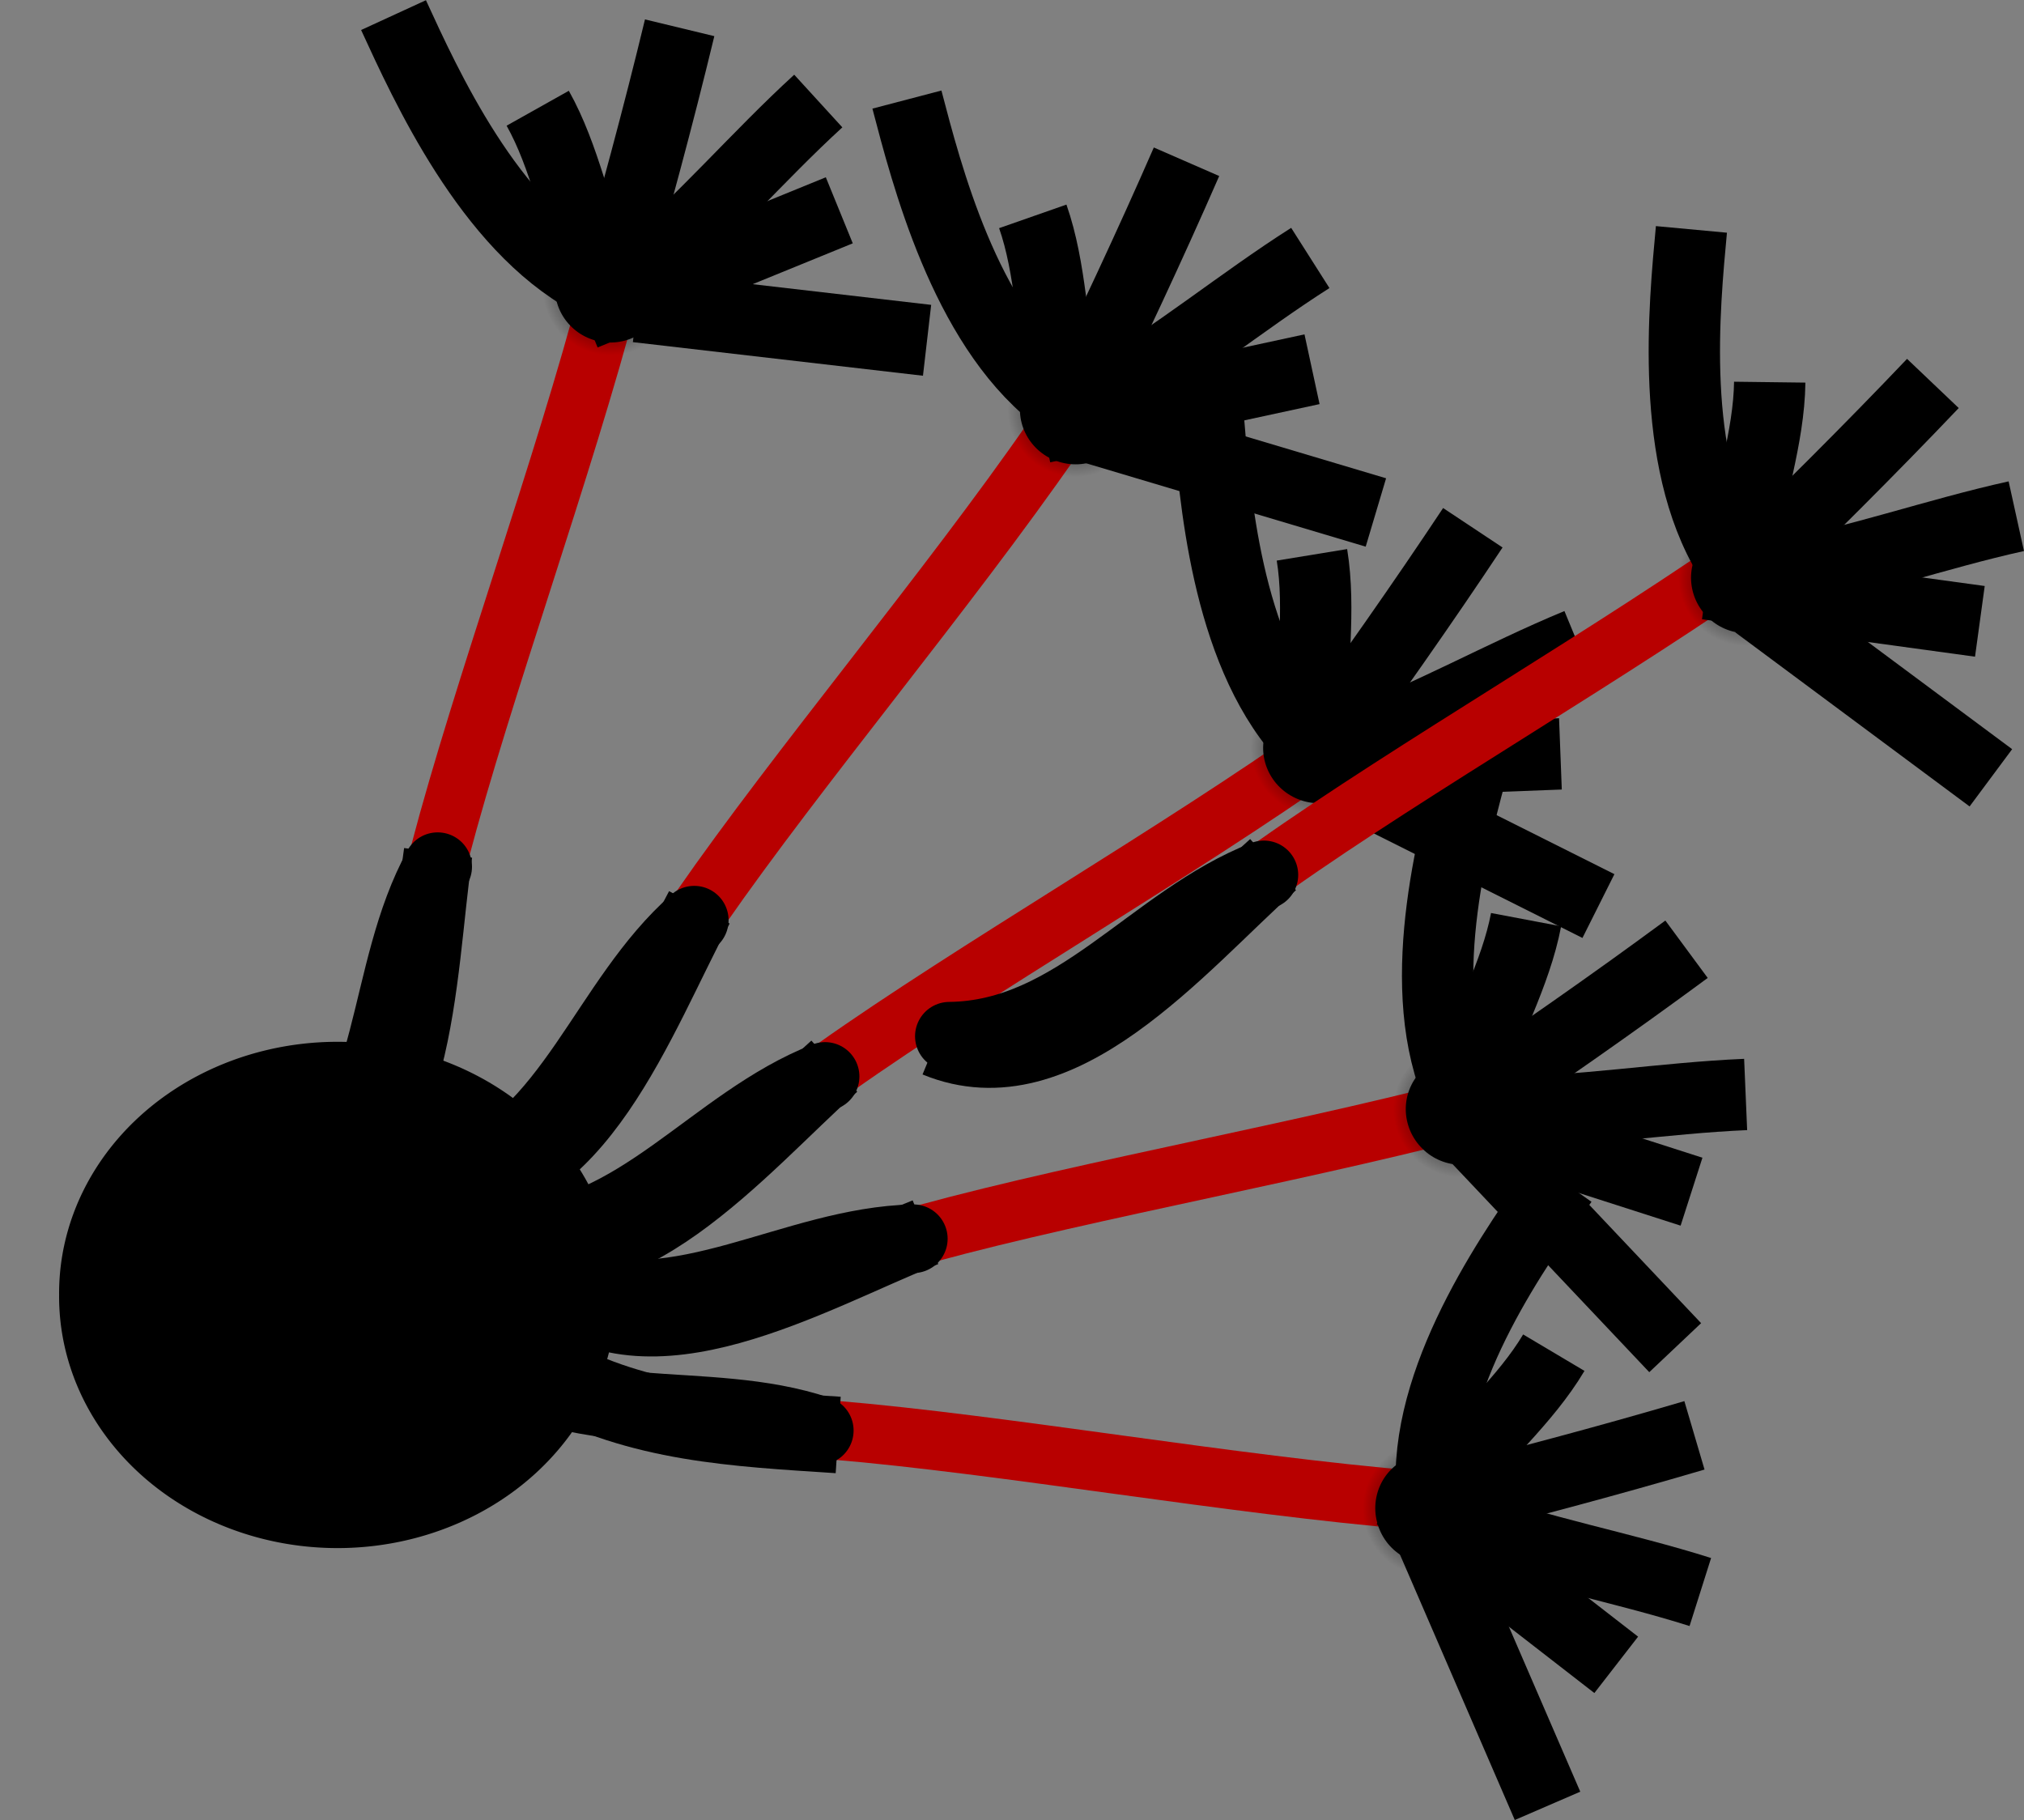 <?xml version="1.0" encoding="UTF-8" standalone="no"?>
<!-- Created with Inkscape (http://www.inkscape.org/) -->

<svg
   xmlns:dc="http://purl.org/dc/elements/1.1/"
   xmlns:cc="http://creativecommons.org/ns#"
   xmlns:rdf="http://www.w3.org/1999/02/22-rdf-syntax-ns#"
   xmlns:svg="http://www.w3.org/2000/svg"
   xmlns="http://www.w3.org/2000/svg"
   xmlns:xlink="http://www.w3.org/1999/xlink"
   xmlns:sodipodi="http://sodipodi.sourceforge.net/DTD/sodipodi-0.dtd"
   xmlns:inkscape="http://www.inkscape.org/namespaces/inkscape"
   width="117.735"
   height="105.875"
   id="svg2"
   version="1.1"
   inkscape:version="0.48.3.1 r9886"
   sodipodi:docname="dipy-banner6.svg"
   inkscape:export-filename="/home/eg01/Devel/dipy/doc/_static/dipy_banner2.png"
   inkscape:export-xdpi="32.215523"
   inkscape:export-ydpi="32.215523">
  <rect width="100%" height="100%" fill="#808080" stroke="none"/>
  <defs
     id="defs4">
    <linearGradient
       inkscape:collect="always"
       id="linearGradient8267">
      <stop
         style="stop-color:#000000;stop-opacity:1;"
         offset="0"
         id="stop8269" />
      <stop
         style="stop-color:#000000;stop-opacity:0;"
         offset="1"
         id="stop8271" />
    </linearGradient>
    <linearGradient
       inkscape:collect="always"
       id="linearGradient4963">
      <stop
         style="stop-color:#000000;stop-opacity:1;"
         offset="0"
         id="stop4965" />
      <stop
         style="stop-color:#000000;stop-opacity:0;"
         offset="1"
         id="stop4967" />
    </linearGradient>
    <inkscape:perspective
       sodipodi:type="inkscape:persp3d"
       inkscape:vp_x="549.52298 : 799.93243 : 1"
       inkscape:vp_y="0 : 1000 : 0"
       inkscape:vp_z="669.34319 : 517.08972 : 1"
       inkscape:persp3d-origin="372.04724 : 350.78739 : 1"
       id="perspective10" />
    <inkscape:perspective
       id="perspective2824"
       inkscape:persp3d-origin="0.5 : 0.33333333 : 1"
       inkscape:vp_z="1 : 0.5 : 1"
       inkscape:vp_y="0 : 1000 : 0"
       inkscape:vp_x="0 : 0.5 : 1"
       sodipodi:type="inkscape:persp3d" />
    <radialGradient
       inkscape:collect="always"
       xlink:href="#linearGradient4963"
       id="radialGradient5593"
       gradientUnits="userSpaceOnUse"
       gradientTransform="matrix(1,0,0,0.984,0,4.875)"
       cx="469.062"
       cy="303.255"
       fx="469.062"
       fy="303.255"
       r="2.777" />
    <radialGradient
       inkscape:collect="always"
       xlink:href="#linearGradient4963"
       id="radialGradient5903"
       gradientUnits="userSpaceOnUse"
       gradientTransform="matrix(1,0,0,0.984,0,4.875)"
       cx="469.062"
       cy="303.255"
       fx="469.062"
       fy="303.255"
       r="2.777" />
    <radialGradient
       inkscape:collect="always"
       xlink:href="#linearGradient4963"
       id="radialGradient5905"
       gradientUnits="userSpaceOnUse"
       gradientTransform="matrix(1,0,0,0.984,0,4.875)"
       cx="469.062"
       cy="303.255"
       fx="469.062"
       fy="303.255"
       r="2.777" />
    <linearGradient
       inkscape:collect="always"
       xlink:href="#linearGradient8267"
       id="linearGradient8273"
       x1="146.17"
       y1="520.568"
       x2="273.728"
       y2="520.568"
       gradientUnits="userSpaceOnUse"
       gradientTransform="matrix(0.679,0,0,0.867,-503.959,167.315)" />
    <radialGradient
       inkscape:collect="always"
       xlink:href="#linearGradient4963"
       id="radialGradient9977"
       gradientUnits="userSpaceOnUse"
       gradientTransform="matrix(1,0,0,0.984,0,4.875)"
       cx="469.062"
       cy="303.255"
       fx="469.062"
       fy="303.255"
       r="2.777" />
    <radialGradient
       inkscape:collect="always"
       xlink:href="#linearGradient4963"
       id="radialGradient10001"
       gradientUnits="userSpaceOnUse"
       gradientTransform="matrix(1,0,0,0.984,0,4.875)"
       cx="469.062"
       cy="303.255"
       fx="469.062"
       fy="303.255"
       r="2.777" />
    <radialGradient
       inkscape:collect="always"
       xlink:href="#linearGradient4963"
       id="radialGradient10025"
       gradientUnits="userSpaceOnUse"
       gradientTransform="matrix(1,0,0,0.984,0,4.875)"
       cx="469.062"
       cy="303.255"
       fx="469.062"
       fy="303.255"
       r="2.777" />
    <radialGradient
       inkscape:collect="always"
       xlink:href="#linearGradient4963"
       id="radialGradient10049"
       gradientUnits="userSpaceOnUse"
       gradientTransform="matrix(1,0,0,0.984,0,4.875)"
       cx="469.062"
       cy="303.255"
       fx="469.062"
       fy="303.255"
       r="2.777" />
    <radialGradient
       inkscape:collect="always"
       xlink:href="#linearGradient4963"
       id="radialGradient10161"
       gradientUnits="userSpaceOnUse"
       gradientTransform="matrix(1,0,0,0.984,0,4.875)"
       cx="469.062"
       cy="303.255"
       fx="469.062"
       fy="303.255"
       r="2.777" />
    <radialGradient
       inkscape:collect="always"
       xlink:href="#linearGradient4963"
       id="radialGradient10163"
       gradientUnits="userSpaceOnUse"
       gradientTransform="matrix(1,0,0,0.984,0,4.875)"
       cx="469.062"
       cy="303.255"
       fx="469.062"
       fy="303.255"
       r="2.777" />
    <radialGradient
       inkscape:collect="always"
       xlink:href="#linearGradient4963"
       id="radialGradient10165"
       gradientUnits="userSpaceOnUse"
       gradientTransform="matrix(1,0,0,0.984,0,4.875)"
       cx="469.062"
       cy="303.255"
       fx="469.062"
       fy="303.255"
       r="2.777" />
    <radialGradient
       inkscape:collect="always"
       xlink:href="#linearGradient4963"
       id="radialGradient10167"
       gradientUnits="userSpaceOnUse"
       gradientTransform="matrix(1,0,0,0.984,0,4.875)"
       cx="469.062"
       cy="303.255"
       fx="469.062"
       fy="303.255"
       r="2.777" />
    <radialGradient
       inkscape:collect="always"
       xlink:href="#linearGradient4963"
       id="radialGradient10169"
       gradientUnits="userSpaceOnUse"
       gradientTransform="matrix(1,0,0,0.984,0,4.875)"
       cx="469.062"
       cy="303.255"
       fx="469.062"
       fy="303.255"
       r="2.777" />
    <radialGradient
       inkscape:collect="always"
       xlink:href="#linearGradient4963"
       id="radialGradient10401"
       gradientUnits="userSpaceOnUse"
       gradientTransform="matrix(1,0,0,0.984,0,4.875)"
       cx="469.062"
       cy="303.255"
       fx="469.062"
       fy="303.255"
       r="2.777" />
    <radialGradient
       inkscape:collect="always"
       xlink:href="#linearGradient4963"
       id="radialGradient10403"
       gradientUnits="userSpaceOnUse"
       gradientTransform="matrix(1,0,0,0.984,0,4.875)"
       cx="469.062"
       cy="303.255"
       fx="469.062"
       fy="303.255"
       r="2.777" />
    <radialGradient
       inkscape:collect="always"
       xlink:href="#linearGradient4963"
       id="radialGradient10405"
       gradientUnits="userSpaceOnUse"
       gradientTransform="matrix(1,0,0,0.984,0,4.875)"
       cx="469.062"
       cy="303.255"
       fx="469.062"
       fy="303.255"
       r="2.777" />
    <radialGradient
       inkscape:collect="always"
       xlink:href="#linearGradient4963"
       id="radialGradient10407"
       gradientUnits="userSpaceOnUse"
       gradientTransform="matrix(1,0,0,0.984,0,4.875)"
       cx="469.062"
       cy="303.255"
       fx="469.062"
       fy="303.255"
       r="2.777" />
    <radialGradient
       inkscape:collect="always"
       xlink:href="#linearGradient4963"
       id="radialGradient10409"
       gradientUnits="userSpaceOnUse"
       gradientTransform="matrix(1,0,0,0.984,0,4.875)"
       cx="469.062"
       cy="303.255"
       fx="469.062"
       fy="303.255"
       r="2.777" />
    <radialGradient
       inkscape:collect="always"
       xlink:href="#linearGradient4963"
       id="radialGradient10521"
       gradientUnits="userSpaceOnUse"
       gradientTransform="matrix(1,0,0,0.984,0,4.875)"
       cx="469.062"
       cy="303.255"
       fx="469.062"
       fy="303.255"
       r="2.777" />
    <radialGradient
       inkscape:collect="always"
       xlink:href="#linearGradient4963"
       id="radialGradient10523"
       gradientUnits="userSpaceOnUse"
       gradientTransform="matrix(1,0,0,0.984,0,4.875)"
       cx="469.062"
       cy="303.255"
       fx="469.062"
       fy="303.255"
       r="2.777" />
    <radialGradient
       inkscape:collect="always"
       xlink:href="#linearGradient4963"
       id="radialGradient10525"
       gradientUnits="userSpaceOnUse"
       gradientTransform="matrix(1,0,0,0.984,0,4.875)"
       cx="469.062"
       cy="303.255"
       fx="469.062"
       fy="303.255"
       r="2.777" />
    <radialGradient
       inkscape:collect="always"
       xlink:href="#linearGradient4963"
       id="radialGradient10707"
       gradientUnits="userSpaceOnUse"
       gradientTransform="matrix(1,0,0,0.984,0,4.875)"
       cx="469.062"
       cy="303.255"
       fx="469.062"
       fy="303.255"
       r="2.777" />
    <radialGradient
       inkscape:collect="always"
       xlink:href="#linearGradient4963"
       id="radialGradient10745"
       gradientUnits="userSpaceOnUse"
       gradientTransform="matrix(1,0,0,0.984,0,4.875)"
       cx="469.062"
       cy="303.255"
       fx="469.062"
       fy="303.255"
       r="2.777" />
    <radialGradient
       inkscape:collect="always"
       xlink:href="#linearGradient4963"
       id="radialGradient10769"
       gradientUnits="userSpaceOnUse"
       gradientTransform="matrix(1,0,0,0.984,0,4.875)"
       cx="469.062"
       cy="303.255"
       fx="469.062"
       fy="303.255"
       r="2.777" />
    <radialGradient
       inkscape:collect="always"
       xlink:href="#linearGradient4963"
       id="radialGradient10793"
       gradientUnits="userSpaceOnUse"
       gradientTransform="matrix(1,0,0,0.984,0,4.875)"
       cx="469.062"
       cy="303.255"
       fx="469.062"
       fy="303.255"
       r="2.777" />
    <radialGradient
       inkscape:collect="always"
       xlink:href="#linearGradient4963"
       id="radialGradient10817"
       gradientUnits="userSpaceOnUse"
       gradientTransform="matrix(1,0,0,0.984,0,4.875)"
       cx="469.062"
       cy="303.255"
       fx="469.062"
       fy="303.255"
       r="2.777" />
    <radialGradient
       inkscape:collect="always"
       xlink:href="#linearGradient4963"
       id="radialGradient10841"
       gradientUnits="userSpaceOnUse"
       gradientTransform="matrix(1,0,0,0.984,0,4.875)"
       cx="469.062"
       cy="303.255"
       fx="469.062"
       fy="303.255"
       r="2.777" />
    <radialGradient
       inkscape:collect="always"
       xlink:href="#linearGradient4963"
       id="radialGradient10865"
       gradientUnits="userSpaceOnUse"
       gradientTransform="matrix(1,0,0,0.984,0,4.875)"
       cx="469.062"
       cy="303.255"
       fx="469.062"
       fy="303.255"
       r="2.777" />
    <radialGradient
       inkscape:collect="always"
       xlink:href="#linearGradient4963"
       id="radialGradient10961"
       gradientUnits="userSpaceOnUse"
       gradientTransform="matrix(1,0,0,0.984,0,4.875)"
       cx="469.062"
       cy="303.255"
       fx="469.062"
       fy="303.255"
       r="2.777" />
    <radialGradient
       inkscape:collect="always"
       xlink:href="#linearGradient4963"
       id="radialGradient10963"
       gradientUnits="userSpaceOnUse"
       gradientTransform="matrix(1,0,0,0.984,0,4.875)"
       cx="469.062"
       cy="303.255"
       fx="469.062"
       fy="303.255"
       r="2.777" />
    <radialGradient
       inkscape:collect="always"
       xlink:href="#linearGradient4963"
       id="radialGradient10965"
       gradientUnits="userSpaceOnUse"
       gradientTransform="matrix(1,0,0,0.984,0,4.875)"
       cx="469.062"
       cy="303.255"
       fx="469.062"
       fy="303.255"
       r="2.777" />
    <radialGradient
       inkscape:collect="always"
       xlink:href="#linearGradient4963"
       id="radialGradient10967"
       gradientUnits="userSpaceOnUse"
       gradientTransform="matrix(1,0,0,0.984,0,4.875)"
       cx="469.062"
       cy="303.255"
       fx="469.062"
       fy="303.255"
       r="2.777" />
    <radialGradient
       inkscape:collect="always"
       xlink:href="#linearGradient4963"
       id="radialGradient11059"
       gradientUnits="userSpaceOnUse"
       gradientTransform="matrix(1,0,0,0.984,0,4.875)"
       cx="469.062"
       cy="303.255"
       fx="469.062"
       fy="303.255"
       r="2.777" />
    <radialGradient
       inkscape:collect="always"
       xlink:href="#linearGradient4963"
       id="radialGradient11061"
       gradientUnits="userSpaceOnUse"
       gradientTransform="matrix(1,0,0,0.984,0,4.875)"
       cx="469.062"
       cy="303.255"
       fx="469.062"
       fy="303.255"
       r="2.777" />
    <radialGradient
       inkscape:collect="always"
       xlink:href="#linearGradient4963"
       id="radialGradient11063"
       gradientUnits="userSpaceOnUse"
       gradientTransform="matrix(1,0,0,0.984,0,4.875)"
       cx="469.062"
       cy="303.255"
       fx="469.062"
       fy="303.255"
       r="2.777" />
    <radialGradient
       inkscape:collect="always"
       xlink:href="#linearGradient4963"
       id="radialGradient11153"
       gradientUnits="userSpaceOnUse"
       gradientTransform="matrix(1,0,0,0.984,0,4.875)"
       cx="469.062"
       cy="303.255"
       fx="469.062"
       fy="303.255"
       r="2.777" />
    <radialGradient
       inkscape:collect="always"
       xlink:href="#linearGradient4963"
       id="radialGradient11159"
       gradientUnits="userSpaceOnUse"
       gradientTransform="matrix(1,0,0,0.984,0,4.875)"
       cx="469.062"
       cy="303.255"
       fx="469.062"
       fy="303.255"
       r="2.777" />
    <inkscape:perspective
       id="perspective2825"
       inkscape:persp3d-origin="0.5 : 0.33333333 : 1"
       inkscape:vp_z="1 : 0.5 : 1"
       inkscape:vp_y="0 : 1000 : 0"
       inkscape:vp_x="0 : 0.5 : 1"
       sodipodi:type="inkscape:persp3d" />
    <inkscape:perspective
       id="perspective2838"
       inkscape:persp3d-origin="0.5 : 0.33333333 : 1"
       inkscape:vp_z="1 : 0.5 : 1"
       inkscape:vp_y="0 : 1000 : 0"
       inkscape:vp_x="0 : 0.5 : 1"
       sodipodi:type="inkscape:persp3d" />
    <radialGradient
       inkscape:collect="always"
       xlink:href="#linearGradient4963"
       id="radialGradient4262"
       gradientUnits="userSpaceOnUse"
       gradientTransform="matrix(1,0,0,0.984,0,4.875)"
       cx="469.062"
       cy="303.255"
       fx="469.062"
       fy="303.255"
       r="2.777" />
    <radialGradient
       inkscape:collect="always"
       xlink:href="#linearGradient4963"
       id="radialGradient4278"
       gradientUnits="userSpaceOnUse"
       gradientTransform="matrix(1,0,0,0.984,0,4.875)"
       cx="469.062"
       cy="303.255"
       fx="469.062"
       fy="303.255"
       r="2.777" />
    <radialGradient
       inkscape:collect="always"
       xlink:href="#linearGradient4963"
       id="radialGradient4294"
       gradientUnits="userSpaceOnUse"
       gradientTransform="matrix(1,0,0,0.984,0,4.875)"
       cx="469.062"
       cy="303.255"
       fx="469.062"
       fy="303.255"
       r="2.777" />
    <radialGradient
       inkscape:collect="always"
       xlink:href="#linearGradient4963"
       id="radialGradient4310"
       gradientUnits="userSpaceOnUse"
       gradientTransform="matrix(1,0,0,0.984,0,4.875)"
       cx="469.062"
       cy="303.255"
       fx="469.062"
       fy="303.255"
       r="2.777" />
    <radialGradient
       inkscape:collect="always"
       xlink:href="#linearGradient4963"
       id="radialGradient4326"
       gradientUnits="userSpaceOnUse"
       gradientTransform="matrix(1,0,0,0.984,0,4.875)"
       cx="469.062"
       cy="303.255"
       fx="469.062"
       fy="303.255"
       r="2.777" />
  </defs>
  <sodipodi:namedview
     id="base"
     pagecolor="#ffffff"
     bordercolor="#666666"
     borderopacity="1.0"
     inkscape:pageopacity="0.0"
     inkscape:pageshadow="2"
     inkscape:zoom="1.4142136"
     inkscape:cx="-4.0244227"
     inkscape:cy="43.644156"
     inkscape:document-units="px"
     inkscape:current-layer="layer1"
     showgrid="false"
     inkscape:window-width="1856"
     inkscape:window-height="1176"
     inkscape:window-x="64"
     inkscape:window-y="24"
     inkscape:window-maximized="1"
     fit-margin-top="0"
     fit-margin-left="0"
     fit-margin-right="0"
     fit-margin-bottom="0" />
  <g
     inkscape:label="Layer 1"
     inkscape:groupmode="layer"
     id="layer1"
     style="display:inline"
     transform="translate(-492.952,-262.594)">
    <path
       style="fill:none;stroke:#000000;stroke-width:3.994;stroke-linecap:butt;stroke-linejoin:miter;stroke-miterlimit:4;stroke-opacity:1;stroke-dasharray:none"
       d="m 510.059,332.759 c 7.525,-2.385 7.347,-13.344 8.377,-20.554"
       id="path5571"
       inkscape:connector-curvature="0" />
    <path
       id="path5573"
       d="m 518.531,312.198 c 2.514,-9.559 7.177,-22.279 9.915,-32.714"
       style="fill:#ffe9ff;fill-opacity:1;stroke:#b80000;stroke-width:3.427;stroke-linecap:butt;stroke-linejoin:miter;stroke-miterlimit:4;stroke-opacity:1;stroke-dasharray:none"
       inkscape:connector-curvature="0" />
    <path
       id="path5587"
       d="m 510.43,331.957 c 5.533,-4.739 4.607,-12.777 7.981,-18.948"
       style="fill:none;stroke:#000000;stroke-width:3.994;stroke-linecap:round;stroke-linejoin:miter;stroke-miterlimit:4;stroke-opacity:1;stroke-dasharray:none"
       inkscape:connector-curvature="0" />
    <path
       id="path5591"
       d="m 512.635,330.481 c 2.74,-3.429 3.604,-7.31 4.639,-11.539"
       style="fill:none;stroke:#000000;stroke-width:3.219;stroke-linecap:butt;stroke-linejoin:miter;stroke-miterlimit:4;stroke-opacity:1;stroke-dasharray:none"
       inkscape:connector-curvature="0" />
    <path
       id="path9955"
       d="m 518.732,331.823 c 7.887,0.332 11.468,-10.026 14.901,-16.449"
       style="fill:none;stroke:#000000;stroke-width:3.994;stroke-linecap:butt;stroke-linejoin:miter;stroke-miterlimit:4;stroke-opacity:1;stroke-dasharray:none"
       inkscape:connector-curvature="0" />
    <path
       style="fill:#ffe9ff;fill-opacity:1;stroke:#b80000;stroke-width:3.427;stroke-linecap:butt;stroke-linejoin:miter;stroke-miterlimit:4;stroke-opacity:1;stroke-dasharray:none"
       d="m 533.725,315.399 c 5.632,-8.122 14.364,-18.481 20.506,-27.35"
       id="path9957"
       inkscape:connector-curvature="0" />
    <path
       style="fill:none;stroke:#000000;stroke-width:3.994;stroke-linecap:round;stroke-linejoin:miter;stroke-miterlimit:4;stroke-opacity:1;stroke-dasharray:none"
       d="m 519.355,331.196 c 6.82,-2.561 8.699,-10.431 13.981,-15.075"
       id="path9971"
       inkscape:connector-curvature="0" />
    <path
       style="fill:none;stroke:#000000;stroke-width:3.219;stroke-linecap:butt;stroke-linejoin:miter;stroke-miterlimit:4;stroke-opacity:1;stroke-dasharray:none"
       d="m 521.931,330.564 c 3.747,-2.285 5.887,-5.636 8.306,-9.257"
       id="path9975"
       inkscape:connector-curvature="0" />
    <path
       style="fill:none;stroke:#000000;stroke-width:3.994;stroke-linecap:butt;stroke-linejoin:miter;stroke-miterlimit:4;stroke-opacity:1;stroke-dasharray:none"
       d="m 521.853,334.972 c 7.298,3.01 14.205,-5.499 19.629,-10.36"
       id="path9979"
       inkscape:connector-curvature="0" />
    <path
       style="fill:none;stroke:#000000;stroke-width:4.15;stroke-linecap:butt;stroke-linejoin:miter;stroke-miterlimit:4;stroke-opacity:1;stroke-dasharray:none"
       d="m 567.702,307.06 16.019,-0.614"
       id="path4264"
       inkscape:connector-curvature="0" />
    <path
       style="fill:none;stroke:#000000;stroke-width:4.15;stroke-linecap:butt;stroke-linejoin:miter;stroke-miterlimit:4;stroke-opacity:1;stroke-dasharray:none"
       d="m 571.446,306.01 c 4.574,-1.677 8.915,-4.144 13.3,-5.954"
       id="path4266"
       inkscape:connector-curvature="0" />
    <path
       inkscape:connector-curvature="0"
       id="path4280"
       d="m 576.084,327.011 15.263,4.902"
       style="fill:none;stroke:#000000;stroke-width:4.15;stroke-linecap:butt;stroke-linejoin:miter;stroke-miterlimit:4;stroke-opacity:1;stroke-dasharray:none" />
    <path
       style="fill:none;stroke:#000000;stroke-width:4.15;stroke-linecap:butt;stroke-linejoin:miter;stroke-miterlimit:4;stroke-opacity:1;stroke-dasharray:none"
       d="m 569.391,306.526 c 3.156,-4.351 6.269,-8.764 9.235,-13.233"
       id="path4268"
       inkscape:connector-curvature="0" />
    <path
       style="fill:none;stroke:#000000;stroke-width:4.15;stroke-linecap:butt;stroke-linejoin:miter;stroke-miterlimit:4;stroke-opacity:1;stroke-dasharray:none"
       d="m 569.285,304.886 c -0.074,-3.33 0.501,-6.845 -0.018,-10.018"
       id="path4270"
       inkscape:connector-curvature="0" />
    <path
       style="fill:none;stroke:#000000;stroke-width:4.15;stroke-linecap:butt;stroke-linejoin:miter;stroke-miterlimit:4;stroke-opacity:1;stroke-dasharray:none"
       d="m 568.718,305.3 c -4.438,-5.017 -5.112,-13.906 -5.48,-18.393"
       id="path4272"
       inkscape:connector-curvature="0" />
    <path
       inkscape:connector-curvature="0"
       id="path4282"
       d="m 579.96,327.304 c 4.872,-0.012 9.795,-0.845 14.535,-1.046"
       style="fill:none;stroke:#000000;stroke-width:4.15;stroke-linecap:butt;stroke-linejoin:miter;stroke-miterlimit:4;stroke-opacity:1;stroke-dasharray:none" />
    <path
       style="fill:none;stroke:#000000;stroke-width:4.15;stroke-linecap:butt;stroke-linejoin:miter;stroke-miterlimit:4;stroke-opacity:1;stroke-dasharray:none"
       d="m 570.745,307.69 15.187,7.608"
       id="path4274"
       inkscape:connector-curvature="0" />
    <path
       id="path9981"
       d="m 541.559,324.666 c 8.07,-5.706 19.819,-12.454 28.624,-18.687"
       style="fill:#ffe9ff;fill-opacity:1;stroke:#b80000;stroke-width:3.427;stroke-linecap:butt;stroke-linejoin:miter;stroke-miterlimit:4;stroke-opacity:1;stroke-dasharray:none"
       inkscape:connector-curvature="0" />
    <path
       inkscape:connector-curvature="0"
       id="path4284"
       d="m 577.853,327.086 c 4.454,-3.009 8.889,-6.092 13.204,-9.276"
       style="fill:none;stroke:#000000;stroke-width:4.15;stroke-linecap:butt;stroke-linejoin:miter;stroke-miterlimit:4;stroke-opacity:1;stroke-dasharray:none" />
    <path
       sodipodi:type="arc"
       style="fill:#000000;fill-opacity:1;stroke:url(#radialGradient4278);stroke-width:3.968;stroke-miterlimit:4;stroke-dasharray:none"
       id="path4276"
       sodipodi:cx="469.0625"
       sodipodi:cy="303.25504"
       sodipodi:rx="2.2767856"
       sodipodi:ry="2.2321429"
       d="m 471.339,303.255 c 0,1.233 -1.019,2.232 -2.277,2.232 -1.257,0 -2.277,-0.999 -2.277,-2.232 0,-1.233 1.019,-2.232 2.277,-2.232 1.257,0 2.277,0.999 2.277,2.232 z"
       transform="matrix(1.218,0.703,-0.703,1.218,211.486,-392.955)" />
    <path
       id="path9995"
       d="m 522.652,334.595 c 7.285,-0.074 11.742,-6.826 18.294,-9.385"
       style="fill:none;stroke:#000000;stroke-width:3.994;stroke-linecap:round;stroke-linejoin:miter;stroke-miterlimit:4;stroke-opacity:1;stroke-dasharray:none"
       inkscape:connector-curvature="0" />
    <path
       id="path9999"
       d="m 525.29,334.883 c 4.302,-0.866 7.459,-3.283 10.971,-5.858"
       style="fill:none;stroke:#000000;stroke-width:3.219;stroke-linecap:butt;stroke-linejoin:miter;stroke-miterlimit:4;stroke-opacity:1;stroke-dasharray:none"
       inkscape:connector-curvature="0" />
    <path
       id="path10003"
       d="m 524.797,337.293 c 5.828,5.324 15.229,-0.309 21.988,-3.022"
       style="fill:none;stroke:#000000;stroke-width:3.994;stroke-linecap:butt;stroke-linejoin:miter;stroke-miterlimit:4;stroke-opacity:1;stroke-dasharray:none"
       inkscape:connector-curvature="0" />
    <path
       inkscape:connector-curvature="0"
       id="path4286"
       d="m 578.314,325.509 c 1.069,-3.154 2.812,-6.261 3.41,-9.42"
       style="fill:none;stroke:#000000;stroke-width:4.15;stroke-linecap:butt;stroke-linejoin:miter;stroke-miterlimit:4;stroke-opacity:1;stroke-dasharray:none" />
    <path
       style="fill:#ffe9ff;fill-opacity:1;stroke:#b80000;stroke-width:3.427;stroke-linecap:butt;stroke-linejoin:miter;stroke-miterlimit:4;stroke-opacity:1;stroke-dasharray:none"
       d="m 546.84,334.348 c 9.535,-2.602 22.883,-4.924 33.289,-7.77"
       id="path10005"
       inkscape:connector-curvature="0" />
    <path
       style="fill:none;stroke:#000000;stroke-width:3.994;stroke-linecap:round;stroke-linejoin:miter;stroke-miterlimit:4;stroke-opacity:1;stroke-dasharray:none"
       d="m 525.678,337.212 c 6.871,2.422 13.368,-2.399 20.4,-2.562"
       id="path10019"
       inkscape:connector-curvature="0" />
    <path
       style="fill:none;stroke:#000000;stroke-width:3.219;stroke-linecap:butt;stroke-linejoin:miter;stroke-miterlimit:4;stroke-opacity:1;stroke-dasharray:none"
       d="m 528.058,338.385 c 4.339,0.658 8.132,-0.534 12.313,-1.752"
       id="path10023"
       inkscape:connector-curvature="0" />
    <path
       id="path10029"
       d="m 541.428,345.783 c 9.85,0.816 23.187,3.199 33.939,4.084"
       style="fill:#ffe9ff;fill-opacity:1;stroke:#b80000;stroke-width:3.427;stroke-linecap:butt;stroke-linejoin:miter;stroke-miterlimit:4;stroke-opacity:1;stroke-dasharray:none"
       inkscape:connector-curvature="0" />
    <path
       id="path10043"
       d="m 520.562,341.236 c 5.628,4.626 13.383,2.318 20.046,4.57"
       style="fill:none;stroke:#000000;stroke-width:3.994;stroke-linecap:round;stroke-linejoin:miter;stroke-miterlimit:4;stroke-opacity:1;stroke-dasharray:none"
       inkscape:connector-curvature="0" />
    <path
       id="path10047"
       d="m 524.869,342.515 c 5.331,2.909 10.827,3.155 16.84,3.549"
       style="fill:none;stroke:#000000;stroke-width:4.455;stroke-linecap:butt;stroke-linejoin:miter;stroke-miterlimit:4;stroke-opacity:1;stroke-dasharray:none"
       inkscape:connector-curvature="0" />
    <path
       id="path10991"
       d="m 547.377,323.248 c 7.298,3.01 14.205,-5.499 19.629,-10.36"
       style="fill:none;stroke:#000000;stroke-width:3.994;stroke-linecap:butt;stroke-linejoin:miter;stroke-miterlimit:4;stroke-opacity:1;stroke-dasharray:none"
       inkscape:connector-curvature="0" />
    <path
       inkscape:connector-curvature="0"
       id="path4288"
       d="m 577.64,325.704 c -2.454,-6.232 -0.047,-14.815 1.141,-19.158"
       style="fill:none;stroke:#000000;stroke-width:4.15;stroke-linecap:butt;stroke-linejoin:miter;stroke-miterlimit:4;stroke-opacity:1;stroke-dasharray:none" />
    <path
       style="fill:#ffe9ff;fill-opacity:1;stroke:#b80000;stroke-width:3.427;stroke-linecap:butt;stroke-linejoin:miter;stroke-miterlimit:4;stroke-opacity:1;stroke-dasharray:none"
       d="m 567.083,312.942 c 8.07,-5.706 19.819,-12.454 28.624,-18.687"
       id="path10993"
       inkscape:connector-curvature="0" />
    <path
       style="fill:none;stroke:#000000;stroke-width:4.15;stroke-linecap:butt;stroke-linejoin:miter;stroke-miterlimit:4;stroke-opacity:1;stroke-dasharray:none"
       d="m 592.238,296.56 15.882,2.177"
       id="path10995"
       inkscape:connector-curvature="0" />
    <path
       style="fill:none;stroke:#000000;stroke-width:4.15;stroke-linecap:butt;stroke-linejoin:miter;stroke-miterlimit:4;stroke-opacity:1;stroke-dasharray:none"
       d="m 596.107,296.175 c 4.796,-0.858 9.499,-2.533 14.132,-3.554"
       id="path10997"
       inkscape:connector-curvature="0" />
    <path
       style="fill:none;stroke:#000000;stroke-width:4.15;stroke-linecap:butt;stroke-linejoin:miter;stroke-miterlimit:4;stroke-opacity:1;stroke-dasharray:none"
       d="m 593.994,296.327 c 3.864,-3.737 7.696,-7.543 11.393,-11.428"
       id="path10999"
       inkscape:connector-curvature="0" />
    <path
       style="fill:none;stroke:#000000;stroke-width:4.15;stroke-linecap:butt;stroke-linejoin:miter;stroke-miterlimit:4;stroke-opacity:1;stroke-dasharray:none"
       d="m 594.174,294.693 c 0.505,-3.292 1.682,-6.654 1.722,-9.869"
       id="path11001"
       inkscape:connector-curvature="0" />
    <path
       style="fill:none;stroke:#000000;stroke-width:4.15;stroke-linecap:butt;stroke-linejoin:miter;stroke-miterlimit:4;stroke-opacity:1;stroke-dasharray:none"
       d="m 593.544,295.003 c -3.499,-5.711 -2.619,-14.582 -2.203,-19.065"
       id="path11003"
       inkscape:connector-curvature="0" />
    <path
       inkscape:connector-curvature="0"
       id="path4290"
       d="M 578.727,328.643 590.397,340.986"
       style="fill:none;stroke:#000000;stroke-width:4.15;stroke-linecap:butt;stroke-linejoin:miter;stroke-miterlimit:4;stroke-opacity:1;stroke-dasharray:none" />
    <path
       style="fill:none;stroke:#000000;stroke-width:4.15;stroke-linecap:butt;stroke-linejoin:miter;stroke-miterlimit:4;stroke-opacity:1;stroke-dasharray:none"
       d="m 595.125,297.708 13.635,10.13"
       id="path11005"
       inkscape:connector-curvature="0" />
    <path
       style="fill:none;stroke:#000000;stroke-width:3.994;stroke-linecap:round;stroke-linejoin:miter;stroke-miterlimit:4;stroke-opacity:1;stroke-dasharray:none"
       d="m 548.177,322.871 c 7.285,-0.074 11.742,-6.826 18.294,-9.385"
       id="path11007"
       inkscape:connector-curvature="0" />
    <path
       sodipodi:type="arc"
       style="fill:#000000;fill-opacity:1;stroke:url(#radialGradient11059);stroke-width:3.968;stroke-miterlimit:4;stroke-dasharray:none"
       id="path11009"
       sodipodi:cx="469.0625"
       sodipodi:cy="303.25504"
       sodipodi:rx="2.2767856"
       sodipodi:ry="2.2321429"
       d="m 471.339,303.255 c 0,1.233 -1.019,2.232 -2.277,2.232 -1.257,0 -2.277,-0.999 -2.277,-2.232 0,-1.233 1.019,-2.232 2.277,-2.232 1.257,0 2.277,0.999 2.277,2.232 z"
       transform="matrix(1.078,0.904,-0.904,1.078,362.99,-454.678)" />
    <path
       style="fill:none;stroke:#000000;stroke-width:3.219;stroke-linecap:butt;stroke-linejoin:miter;stroke-miterlimit:4;stroke-opacity:1;stroke-dasharray:none"
       d="m 550.814,323.158 c 4.302,-0.866 7.459,-3.283 10.971,-5.858"
       id="path11011"
       inkscape:connector-curvature="0" />
    <path
       style="fill:#000000;fill-opacity:0.816;stroke:#000000;stroke-width:0.164;stroke-linecap:round;stroke-miterlimit:4;stroke-opacity:1;stroke-dasharray:none"
       d=""
       id="path11781"
       inkscape:connector-curvature="0" />
    <path
       style="fill:#000000;fill-opacity:0.816;stroke:#000000;stroke-width:0.164;stroke-linecap:round;stroke-miterlimit:4;stroke-opacity:1;stroke-dasharray:none"
       d=""
       id="path11849"
       inkscape:connector-curvature="0" />
    <path
       style="fill:#000000;fill-opacity:0.816;stroke:#000000;stroke-width:0.164;stroke-linecap:round;stroke-miterlimit:4;stroke-opacity:1;stroke-dasharray:none"
       d=""
       id="path11853"
       inkscape:connector-curvature="0" />
    <path
       style="fill:#ff0000;fill-opacity:0.816;stroke:#000000;stroke-width:0.232;stroke-linecap:round;stroke-miterlimit:4;stroke-opacity:1;stroke-dasharray:none"
       d=""
       id="path11873"
       inkscape:connector-curvature="0" />
    <path
       sodipodi:type="arc"
       style="fill:#ffffff;fill-opacity:1;stroke:none"
       id="path11881"
       sodipodi:cx="2397.2617"
       sodipodi:cy="-467.28928"
       sodipodi:rx="45.035263"
       sodipodi:ry="46.190014"
       d="m 2442.297,-467.289 c 0,25.51 -20.163,46.19 -45.035,46.19 -24.872,0 -45.035,-20.68 -45.035,-46.19 0,-25.51 20.163,-46.19 45.035,-46.19 24.872,0 45.035,20.68 45.035,46.19 z"
       transform="matrix(0.019,0,0,0.019,460.209,351.172)" />
    <path
       id="path12003"
       d="m 525.906,326.375 c -0.012,-0.206 0.437,-1.087 0.707,-1.387 0.018,-0.02 0.192,0.057 0.387,0.172 0.195,0.115 0.388,0.188 0.429,0.162 0.071,-0.044 0.547,0.429 0.479,0.475 -0.025,0.017 -0.871,0.376 -1.888,0.801 -0.054,0.023 -0.105,-0.078 -0.113,-0.223 z"
       style="fill:#000000;fill-opacity:0.816;stroke:#000000;stroke-width:0.258;stroke-linecap:round;stroke-miterlimit:4;stroke-opacity:1;stroke-dasharray:none"
       inkscape:connector-curvature="0" />
    <path
       style="fill:#000000;fill-opacity:1;stroke:#000000;stroke-width:0.464;stroke-linecap:round;stroke-miterlimit:4;stroke-opacity:1;stroke-dasharray:none"
       d=""
       id="path12087"
       inkscape:connector-curvature="0"
       transform="translate(102.409,64.771)" />
    <path
       style="fill:#000000;fill-opacity:1;stroke:#000000;stroke-width:0.464;stroke-linecap:round;stroke-miterlimit:4;stroke-opacity:1;stroke-dasharray:none"
       d=""
       id="path12093"
       inkscape:connector-curvature="0"
       transform="translate(102.409,64.771)" />
    <path
       style="fill:#000000;fill-opacity:1;stroke:#000000;stroke-width:0.464;stroke-linecap:round;stroke-miterlimit:4;stroke-opacity:1;stroke-dasharray:none"
       d=""
       id="path12095"
       inkscape:connector-curvature="0"
       transform="translate(102.409,64.771)" />
    <path
       sodipodi:type="arc"
       style="fill:#000000;fill-opacity:1;stroke:none"
       id="path3239"
       sodipodi:cx="423.25391"
       sodipodi:cy="424.75897"
       sodipodi:rx="24.243662"
       sodipodi:ry="25.75889"
       d="m 447.498,424.759 a 24.244,25.759 0 1 1 -48.487,0 24.244,25.759 0 1 1 48.487,0 z"
       transform="matrix(0.668,0,0,0.568,229.851,96.656)" />
    <path
       inkscape:connector-curvature="0"
       id="path4248"
       d="m 553.604,287.458 15.668,-3.386"
       style="fill:none;stroke:#000000;stroke-width:4.15;stroke-linecap:butt;stroke-linejoin:miter;stroke-miterlimit:4;stroke-opacity:1;stroke-dasharray:none" />
    <path
       inkscape:connector-curvature="0"
       id="path4250"
       d="m 557.108,285.773 c 4.214,-2.446 8.06,-5.629 12.064,-8.174"
       style="fill:none;stroke:#000000;stroke-width:4.15;stroke-linecap:butt;stroke-linejoin:miter;stroke-miterlimit:4;stroke-opacity:1;stroke-dasharray:none" />
    <path
       inkscape:connector-curvature="0"
       id="path4252"
       d="m 555.174,286.638 c 2.353,-4.833 4.652,-9.72 6.797,-14.635"
       style="fill:none;stroke:#000000;stroke-width:4.15;stroke-linecap:butt;stroke-linejoin:miter;stroke-miterlimit:4;stroke-opacity:1;stroke-dasharray:none" />
    <path
       inkscape:connector-curvature="0"
       id="path4254"
       d="m 554.785,285.042 c -0.651,-3.267 -0.695,-6.828 -1.757,-9.862"
       style="fill:none;stroke:#000000;stroke-width:4.15;stroke-linecap:butt;stroke-linejoin:miter;stroke-miterlimit:4;stroke-opacity:1;stroke-dasharray:none" />
    <path
       inkscape:connector-curvature="0"
       id="path4256"
       d="m 554.298,285.548 c -5.242,-4.17 -7.449,-12.807 -8.591,-17.162"
       style="fill:none;stroke:#000000;stroke-width:4.15;stroke-linecap:butt;stroke-linejoin:miter;stroke-miterlimit:4;stroke-opacity:1;stroke-dasharray:none" />
    <path
       inkscape:connector-curvature="0"
       id="path4258"
       d="m 556.709,287.549 16.278,4.855"
       style="fill:none;stroke:#000000;stroke-width:4.15;stroke-linecap:butt;stroke-linejoin:miter;stroke-miterlimit:4;stroke-opacity:1;stroke-dasharray:none" />
    <path
       transform="matrix(1.322,0.481,-0.481,1.322,81.243,-340.067)"
       d="m 471.339,303.255 c 0,1.233 -1.019,2.232 -2.277,2.232 -1.257,0 -2.277,-0.999 -2.277,-2.232 0,-1.233 1.019,-2.232 2.277,-2.232 1.257,0 2.277,0.999 2.277,2.232 z"
       sodipodi:ry="2.2321429"
       sodipodi:rx="2.2767856"
       sodipodi:cy="303.25504"
       sodipodi:cx="469.0625"
       id="path4260"
       style="fill:#000000;fill-opacity:1;stroke:url(#radialGradient4262);stroke-width:3.968;stroke-miterlimit:4;stroke-dasharray:none"
       sodipodi:type="arc" />
    <path
       transform="matrix(0.904,1.078,-1.078,0.904,480.769,-452.622)"
       d="m 471.339,303.255 c 0,1.233 -1.019,2.232 -2.277,2.232 -1.257,0 -2.277,-0.999 -2.277,-2.232 0,-1.233 1.019,-2.232 2.277,-2.232 1.257,0 2.277,0.999 2.277,2.232 z"
       sodipodi:ry="2.2321429"
       sodipodi:rx="2.2767856"
       sodipodi:cy="303.25504"
       sodipodi:cx="469.0625"
       id="path4292"
       style="fill:#000000;fill-opacity:1;stroke:url(#radialGradient4294);stroke-width:3.968;stroke-miterlimit:4;stroke-dasharray:none"
       sodipodi:type="arc" />
    <path
       style="fill:none;stroke:#000000;stroke-width:4.15;stroke-linecap:butt;stroke-linejoin:miter;stroke-miterlimit:4;stroke-opacity:1;stroke-dasharray:none"
       d="m 574.301,349.61 12.666,9.826"
       id="path4296"
       inkscape:connector-curvature="0" />
    <path
       style="fill:none;stroke:#000000;stroke-width:4.15;stroke-linecap:butt;stroke-linejoin:miter;stroke-miterlimit:4;stroke-opacity:1;stroke-dasharray:none"
       d="m 577.843,351.212 c 4.582,1.655 9.493,2.556 14.016,3.988"
       id="path4298"
       inkscape:connector-curvature="0" />
    <path
       style="fill:none;stroke:#000000;stroke-width:4.15;stroke-linecap:butt;stroke-linejoin:miter;stroke-miterlimit:4;stroke-opacity:1;stroke-dasharray:none"
       d="m 575.937,350.286 c 5.215,-1.304 10.436,-2.684 15.58,-4.2"
       id="path4300"
       inkscape:connector-curvature="0" />
    <path
       style="fill:none;stroke:#000000;stroke-width:4.15;stroke-linecap:butt;stroke-linejoin:miter;stroke-miterlimit:4;stroke-opacity:1;stroke-dasharray:none"
       d="m 576.91,348.962 c 2.084,-2.598 4.784,-4.922 6.426,-7.685"
       id="path4302"
       inkscape:connector-curvature="0" />
    <path
       style="fill:none;stroke:#000000;stroke-width:4.15;stroke-linecap:butt;stroke-linejoin:miter;stroke-miterlimit:4;stroke-opacity:1;stroke-dasharray:none"
       d="m 576.21,348.915 c -0.175,-6.696 5.023,-13.938 7.625,-17.612"
       id="path4304"
       inkscape:connector-curvature="0" />
    <path
       style="fill:none;stroke:#000000;stroke-width:4.15;stroke-linecap:butt;stroke-linejoin:miter;stroke-miterlimit:4;stroke-opacity:1;stroke-dasharray:none"
       d="m 576.227,352.048 6.744,15.59"
       id="path4306"
       inkscape:connector-curvature="0" />
    <path
       sodipodi:type="arc"
       style="fill:#000000;fill-opacity:1;stroke:url(#radialGradient4310);stroke-width:3.968;stroke-miterlimit:4;stroke-dasharray:none"
       id="path4308"
       sodipodi:cx="469.0625"
       sodipodi:cy="303.25504"
       sodipodi:rx="2.2767856"
       sodipodi:ry="2.2321429"
       d="m 471.339,303.255 c 0,1.233 -1.019,2.232 -2.277,2.232 -1.257,0 -2.277,-0.999 -2.277,-2.232 0,-1.233 1.019,-2.232 2.277,-2.232 1.257,0 2.277,0.999 2.277,2.232 z"
       transform="matrix(0.481,1.322,-1.322,0.481,751.384,-415.604)" />
    <path
       inkscape:connector-curvature="0"
       id="path4312"
       d="m 526.931,280.883 14.842,-6.056"
       style="fill:none;stroke:#000000;stroke-width:4.15;stroke-linecap:butt;stroke-linejoin:miter;stroke-miterlimit:4;stroke-opacity:1;stroke-dasharray:none" />
    <path
       inkscape:connector-curvature="0"
       id="path4314"
       d="m 530.089,278.615 c 3.725,-3.141 6.96,-6.943 10.462,-10.144"
       style="fill:none;stroke:#000000;stroke-width:4.15;stroke-linecap:butt;stroke-linejoin:miter;stroke-miterlimit:4;stroke-opacity:1;stroke-dasharray:none" />
    <path
       inkscape:connector-curvature="0"
       id="path4316"
       d="m 528.335,279.803 c 1.478,-5.168 2.894,-10.38 4.152,-15.593"
       style="fill:none;stroke:#000000;stroke-width:4.15;stroke-linecap:butt;stroke-linejoin:miter;stroke-miterlimit:4;stroke-opacity:1;stroke-dasharray:none" />
    <path
       inkscape:connector-curvature="0"
       id="path4318"
       d="m 527.674,278.298 c -1.208,-3.104 -1.87,-6.604 -3.443,-9.408"
       style="fill:none;stroke:#000000;stroke-width:4.15;stroke-linecap:butt;stroke-linejoin:miter;stroke-miterlimit:4;stroke-opacity:1;stroke-dasharray:none" />
    <path
       inkscape:connector-curvature="0"
       id="path4320"
       d="m 527.283,278.882 c -5.886,-3.196 -9.559,-11.319 -11.44,-15.409"
       style="fill:none;stroke:#000000;stroke-width:4.15;stroke-linecap:butt;stroke-linejoin:miter;stroke-miterlimit:4;stroke-opacity:1;stroke-dasharray:none" />
    <path
       inkscape:connector-curvature="0"
       id="path4322"
       d="m 530.005,280.434 16.874,1.955"
       style="fill:none;stroke:#000000;stroke-width:4.15;stroke-linecap:butt;stroke-linejoin:miter;stroke-miterlimit:4;stroke-opacity:1;stroke-dasharray:none" />
    <path
       transform="matrix(1.385,0.244,-0.244,1.385,-47.222,-255.083)"
       d="m 471.339,303.255 c 0,1.233 -1.019,2.232 -2.277,2.232 -1.257,0 -2.277,-0.999 -2.277,-2.232 0,-1.233 1.019,-2.232 2.277,-2.232 1.257,0 2.277,0.999 2.277,2.232 z"
       sodipodi:ry="2.2321429"
       sodipodi:rx="2.2767856"
       sodipodi:cy="303.25504"
       sodipodi:cx="469.0625"
       id="path4324"
       style="fill:#000000;fill-opacity:1;stroke:url(#radialGradient4326);stroke-width:3.968;stroke-miterlimit:4;stroke-dasharray:none"
       sodipodi:type="arc" />
  </g>
  <g
     inkscape:groupmode="layer"
     id="layer2"
     inkscape:label="Layer"
     style="display:inline"
     transform="translate(-492.952,-262.594)" />
</svg>
